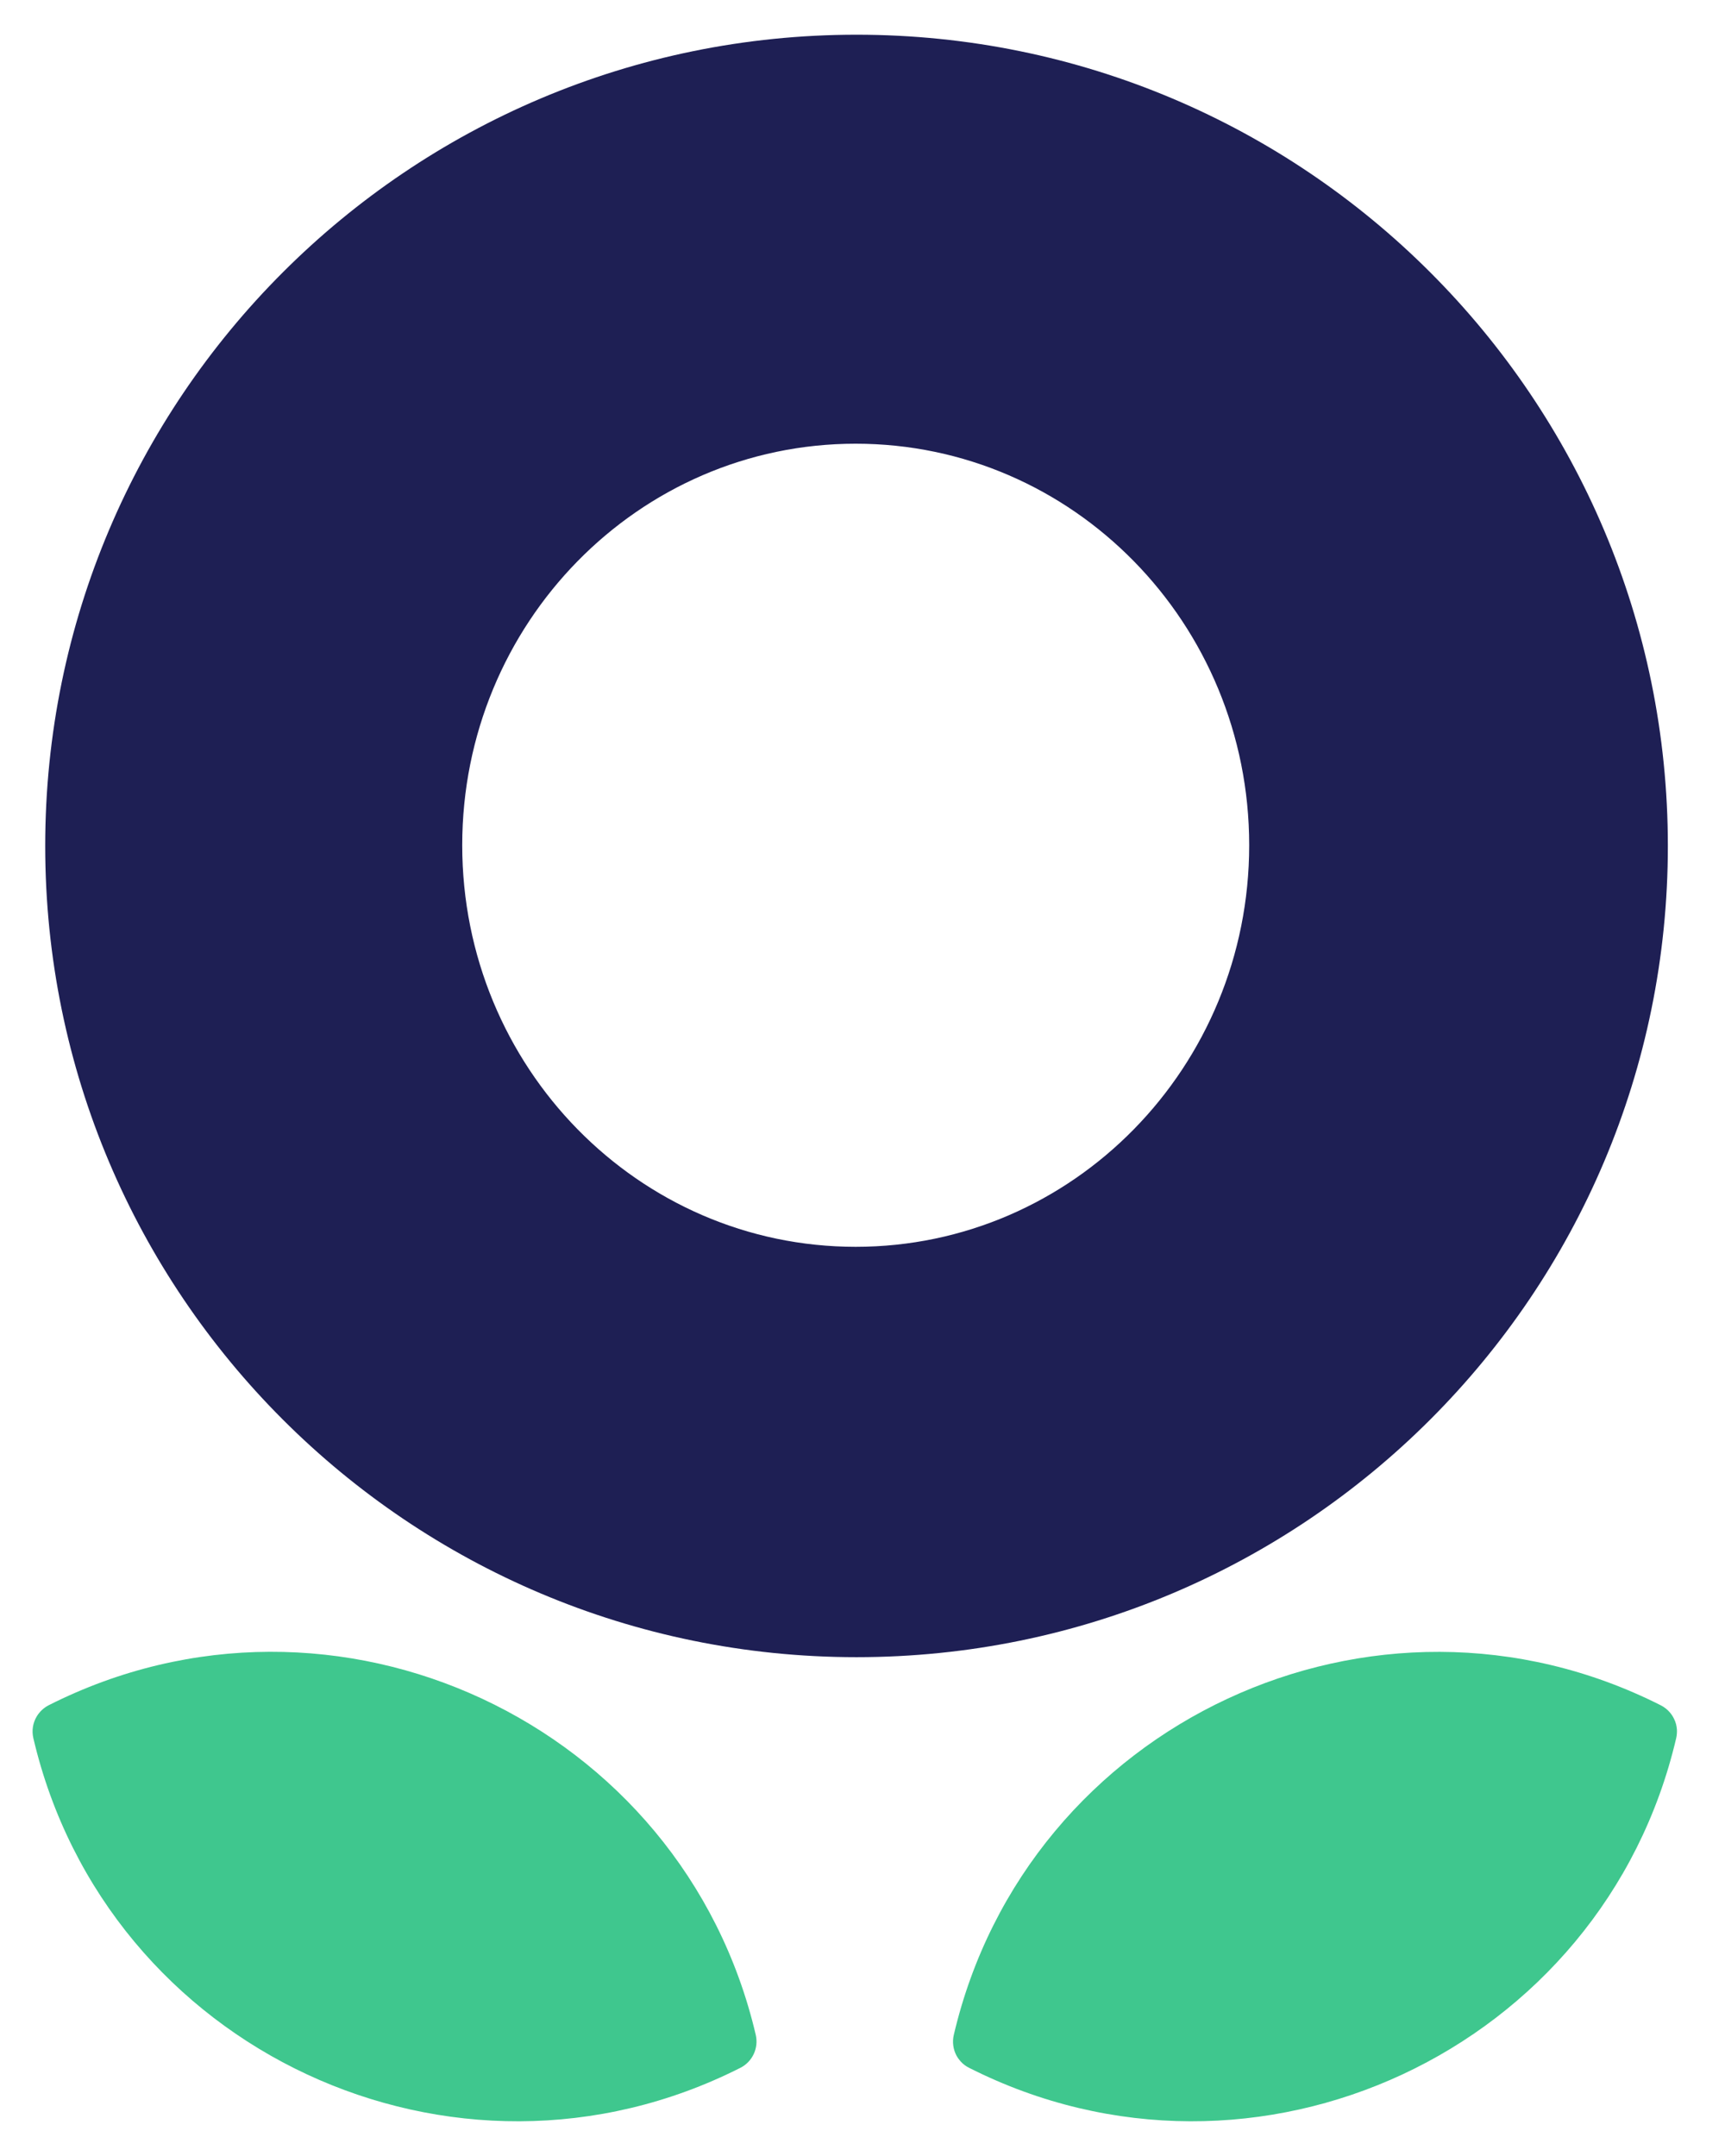 <svg width="24" height="30" viewBox="0 0 24 30" fill="none" xmlns="http://www.w3.org/2000/svg">
<path fill-rule="evenodd" clip-rule="evenodd" d="M11.917 23.059C18.151 23.059 23.205 18.006 23.205 11.771C23.205 5.537 18.151 0.483 11.917 0.483C5.683 0.483 0.629 5.537 0.629 11.771C0.629 18.006 5.683 23.059 11.917 23.059ZM11.905 17.349C14.929 17.349 17.38 14.847 17.38 11.761C17.38 8.675 14.929 6.174 11.905 6.174C8.882 6.174 6.431 8.675 6.431 11.761C6.431 14.847 8.882 17.349 11.905 17.349Z" fill="#1E1F54"/>
<path fill-rule="evenodd" clip-rule="evenodd" d="M0.512 23.882C0.551 23.818 0.607 23.764 0.677 23.728C4.66 21.714 9.498 23.971 10.515 28.315C10.557 28.499 10.469 28.688 10.301 28.773C6.319 30.787 1.481 28.531 0.464 24.186C0.439 24.079 0.458 23.971 0.512 23.882ZM23.289 23.913C23.274 23.882 23.255 23.854 23.233 23.828C23.199 23.788 23.156 23.754 23.107 23.729C19.125 21.715 14.287 23.971 13.27 28.316C13.247 28.415 13.262 28.516 13.307 28.602C13.315 28.616 13.324 28.631 13.334 28.645C13.344 28.659 13.355 28.672 13.366 28.685C13.399 28.721 13.438 28.751 13.483 28.773C17.465 30.787 22.304 28.531 23.321 24.186C23.33 24.146 23.333 24.106 23.331 24.066C23.329 24.041 23.325 24.016 23.319 23.991C23.312 23.964 23.302 23.938 23.289 23.913Z" fill="#3FC78E"/>
</svg>
